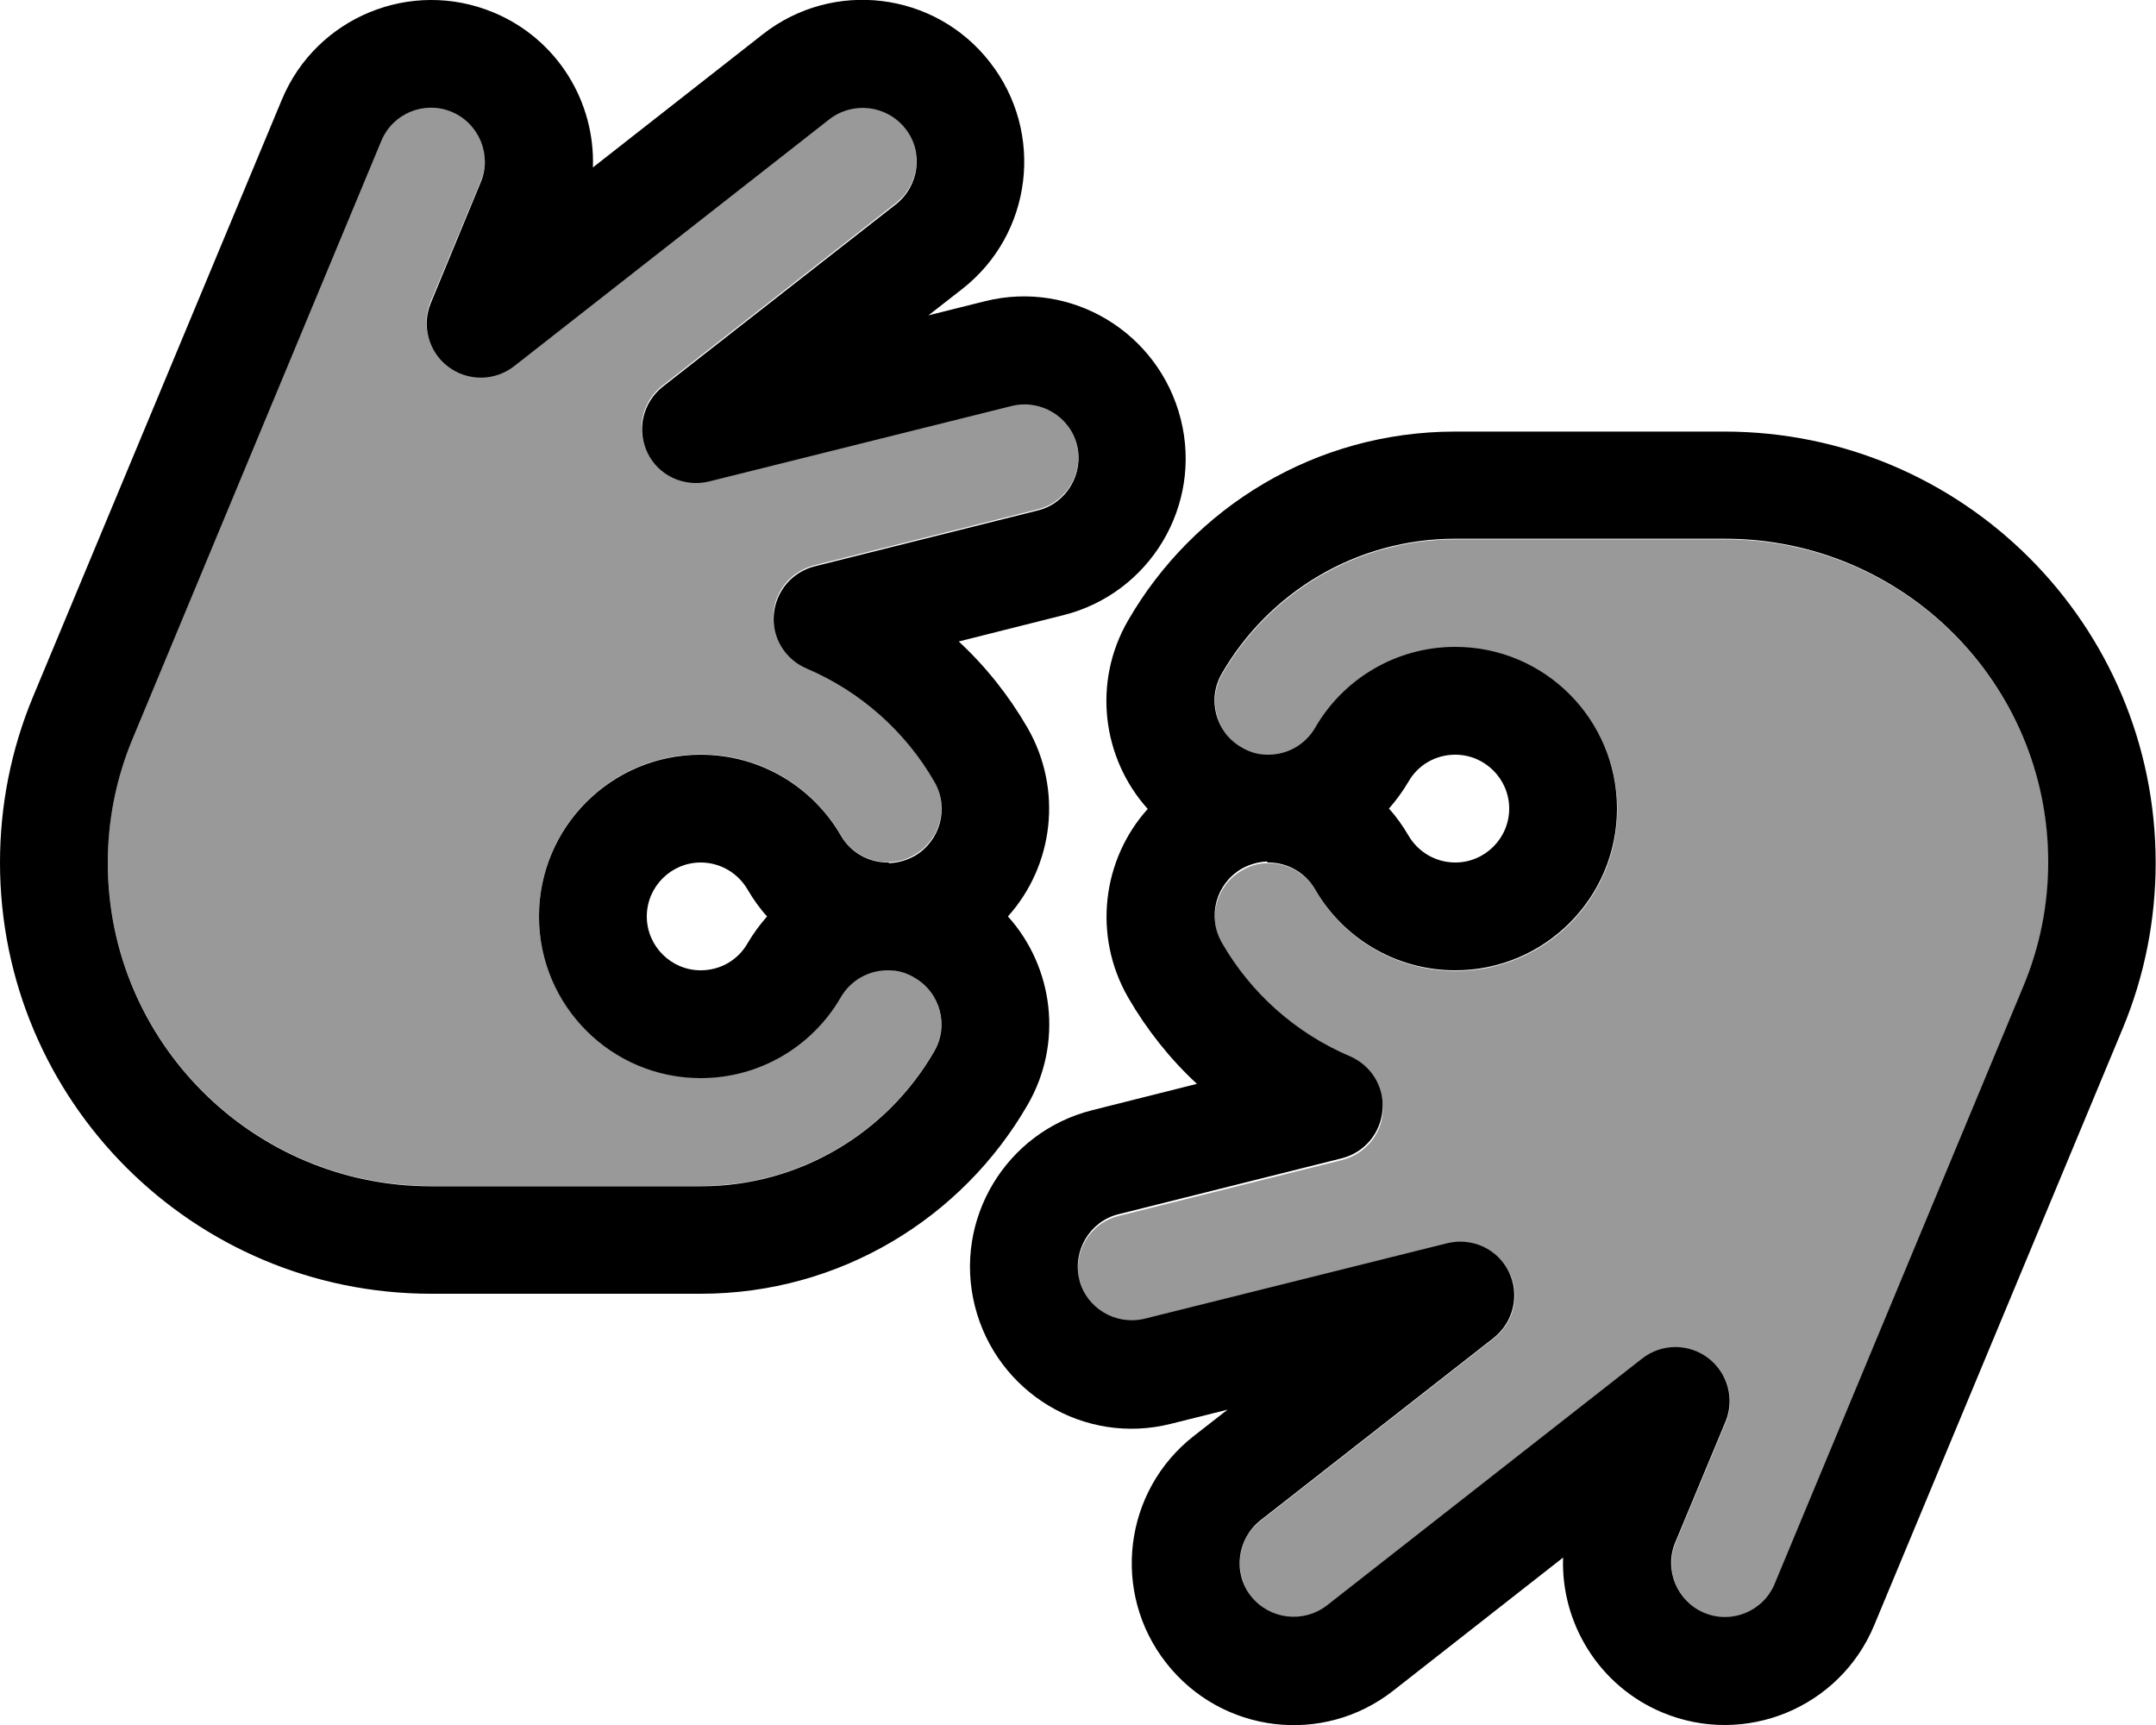 <svg fill="currentColor" xmlns="http://www.w3.org/2000/svg" viewBox="0 0 640 512"><!--! Font Awesome Pro 7.1.0 by @fontawesome - https://fontawesome.com License - https://fontawesome.com/license (Commercial License) Copyright 2025 Fonticons, Inc. --><path opacity=".4" fill="currentColor" d="M32 256c0 53 43 96 96 96l80 0c29.6 0 55.5-16.1 69.3-40 4.4-7.6 1.8-17.4-5.8-21.9-2.5-1.4-5.1-2.1-7.7-2.2-.4 0-.5 0-.6 0-5.5 .1-10.7 3-13.6 8-8.3 14.4-23.9 24-41.6 24-26.5 0-48-21.5-48-48s21.5-48 48-48c17.7 0 33.3 9.6 41.6 24 2.9 5 8.1 7.9 13.6 8 .4 0 .5 0 .6 0 2.6 0 5.2-.7 7.7-2.2 7.6-4.4 10.3-14.2 5.8-21.9-8.6-14.9-22-26.8-38-33.7-6.3-2.7-10.2-9.1-9.7-16s5.4-12.6 12.1-14.3l66.3-16.6c8.6-2.1 13.8-10.8 11.6-19.4s-10.8-13.8-19.4-11.6l-89.8 22.4c-7.3 1.8-14.9-1.7-18.3-8.5s-1.4-15 4.5-19.6l69.3-54.2c7-5.4 8.2-15.5 2.7-22.5s-15.5-8.2-22.5-2.7l-93.6 73.3c-5.7 4.5-13.8 4.5-19.6 .1s-7.9-12.2-5.1-18.9l14.9-35.8c3.4-8.2-.5-17.5-8.6-20.9s-17.5 .5-20.9 8.6L39.4 219.1C34.5 230.8 32 243.3 32 256zM320.5 379.9c2.1 8.6 10.8 13.8 19.4 11.6l89.8-22.4c7.3-1.8 14.9 1.7 18.3 8.5s1.4 15-4.5 19.6l-69.3 54.2c-7 5.4-8.2 15.5-2.7 22.5s15.5 8.2 22.5 2.7l93.6-73.3c5.7-4.5 13.8-4.5 19.6-.1s7.9 12.2 5.1 18.9l-14.9 35.8c-3.4 8.2 .5 17.5 8.6 20.9s17.5-.5 20.9-8.6l73.8-177.2c4.9-11.7 7.4-24.2 7.4-36.9 0-53-43-96-96-96l-80 0c-29.6 0-55.5 16.1-69.3 40-4.4 7.6-1.8 17.4 5.8 21.9 2.5 1.4 5.1 2.1 7.7 2.2 .4 0 .5 0 .6 0 5.5-.1 10.7-3 13.6-8 8.3-14.4 23.9-24 41.6-24 26.5 0 48 21.5 48 48s-21.5 48-48 48c-17.7 0-33.3-9.6-41.6-24-2.9-5-8.1-7.9-13.6-8-.4 0-.5 0-.6 0-2.6 0-5.2 .7-7.7 2.2-7.6 4.4-10.3 14.2-5.8 21.9 8.6 14.9 22 26.8 38 33.7 6.3 2.7 10.2 9.1 9.7 16s-5.4 12.6-12.1 14.3l-66.3 16.6c-8.6 2.1-13.8 10.8-11.6 19.4z"/><path fill="currentColor" d="M146.5 3.7C122-6.5 93.9 5.1 83.7 29.5L9.8 206.8C3.3 222.4 0 239.1 0 256 0 326.7 57.3 384 128 384l80 0c41.5 0 77.7-22.6 97-56 10.7-18.4 7.7-41-5.8-56 13.5-15 16.4-37.6 5.8-56-5.5-9.5-12.4-18.2-20.4-25.6l31-7.8c25.7-6.4 41.4-32.5 34.9-58.2S318.1 83 292.4 89.4l-16.8 4.2 10-7.8c20.9-16.3 24.6-46.5 8.2-67.4l0 0c-16.3-20.9-46.5-24.6-67.4-8.2L176 49.7c.7-19.4-10.5-38.1-29.5-46zM263.8 256l-.3 0-.3 0c-5.5-.1-10.7-3-13.6-8-8.3-14.4-23.9-24-41.6-24-26.5 0-48 21.5-48 48s21.5 48 48 48c17.7 0 33.3-9.6 41.6-24 2.9-5 8.1-7.9 13.6-8l.3 0 .3 0c2.6 0 5.2 .7 7.7 2.2 7.6 4.4 10.3 14.2 5.8 21.9-13.8 23.9-39.7 40-69.3 40l-80 0c-53 0-96-43-96-96 0-12.7 2.5-25.2 7.4-36.9L113.2 41.8c3.4-8.2 12.8-12 20.9-8.6s12 12.8 8.6 20.9L127.9 89.9c-2.8 6.7-.7 14.5 5.1 18.9s13.8 4.4 19.6-.1l93.6-73.3c7-5.4 17-4.2 22.5 2.7s4.2 17-2.7 22.5l-69.3 54.2c-5.9 4.7-7.8 12.8-4.5 19.6s10.9 10.3 18.3 8.5l89.8-22.4c8.6-2.1 17.3 3.1 19.4 11.6s-3.1 17.3-11.6 19.4l-66.3 16.6c-6.7 1.7-11.5 7.4-12.1 14.3s3.4 13.3 9.7 16c16 6.8 29.4 18.7 38 33.7 4.4 7.6 1.8 17.4-5.8 21.9-2.5 1.4-5.1 2.1-7.7 2.2zm-41.9 8c1.7 2.9 3.6 5.6 5.8 8-2.1 2.4-4.1 5.1-5.8 8-2.8 4.9-8 8-13.9 8-8.8 0-16-7.2-16-16s7.2-16 16-16c5.9 0 11.1 3.2 13.9 8zM493.5 508.3c24.5 10.2 52.6-1.4 62.8-25.8l73.8-177.2c6.5-15.6 9.8-32.3 9.8-49.2 0-70.7-57.3-128-128-128l-80 0c-41.5 0-77.7 22.6-97 56-10.7 18.4-7.7 41 5.8 56-13.5 15-16.4 37.6-5.8 56 5.5 9.5 12.4 18.2 20.4 25.6l-31 7.8c-25.7 6.4-41.4 32.5-34.9 58.2s32.5 41.4 58.2 34.9l16.8-4.2-10 7.8c-20.9 16.3-24.6 46.5-8.2 67.4s46.5 24.6 67.4 8.2L464 462.3c-.7 19.4 10.6 38.1 29.5 46zM376.2 256l.3 0 .3 0c5.5 .1 10.7 3 13.6 8 8.3 14.4 23.9 24 41.6 24 26.5 0 48-21.5 48-48s-21.5-48-48-48c-17.7 0-33.3 9.6-41.6 24-2.9 5-8.1 7.9-13.6 8l-.3 0-.3 0c-2.6 0-5.2-.7-7.7-2.2-7.6-4.4-10.3-14.2-5.8-21.9 13.8-23.9 39.7-40 69.3-40l80 0c53 0 96 43 96 96 0 12.7-2.5 25.2-7.4 36.9L526.8 470.1c-3.4 8.2-12.8 12-20.9 8.6s-12-12.8-8.6-20.9l14.9-35.8c2.8-6.7 .7-14.5-5.1-18.9s-13.8-4.4-19.6 .1l-93.6 73.3c-7 5.4-17 4.2-22.5-2.7s-4.2-17 2.7-22.5l69.3-54.2c5.9-4.7 7.8-12.8 4.5-19.6s-10.9-10.3-18.3-8.5l-89.8 22.4c-8.6 2.1-17.3-3.1-19.4-11.6s3.1-17.3 11.6-19.4l66.3-16.6c6.7-1.7 11.5-7.4 12.1-14.3s-3.4-13.3-9.7-16c-16-6.8-29.4-18.7-38-33.7-4.4-7.7-1.8-17.4 5.8-21.9 2.5-1.4 5.1-2.1 7.7-2.2zm41.9-8c-1.7-2.9-3.6-5.6-5.8-8 2.1-2.4 4.1-5.1 5.8-8 2.8-4.9 8-8 13.9-8 8.8 0 16 7.2 16 16s-7.2 16-16 16c-5.9 0-11.1-3.2-13.9-8z"/></svg>